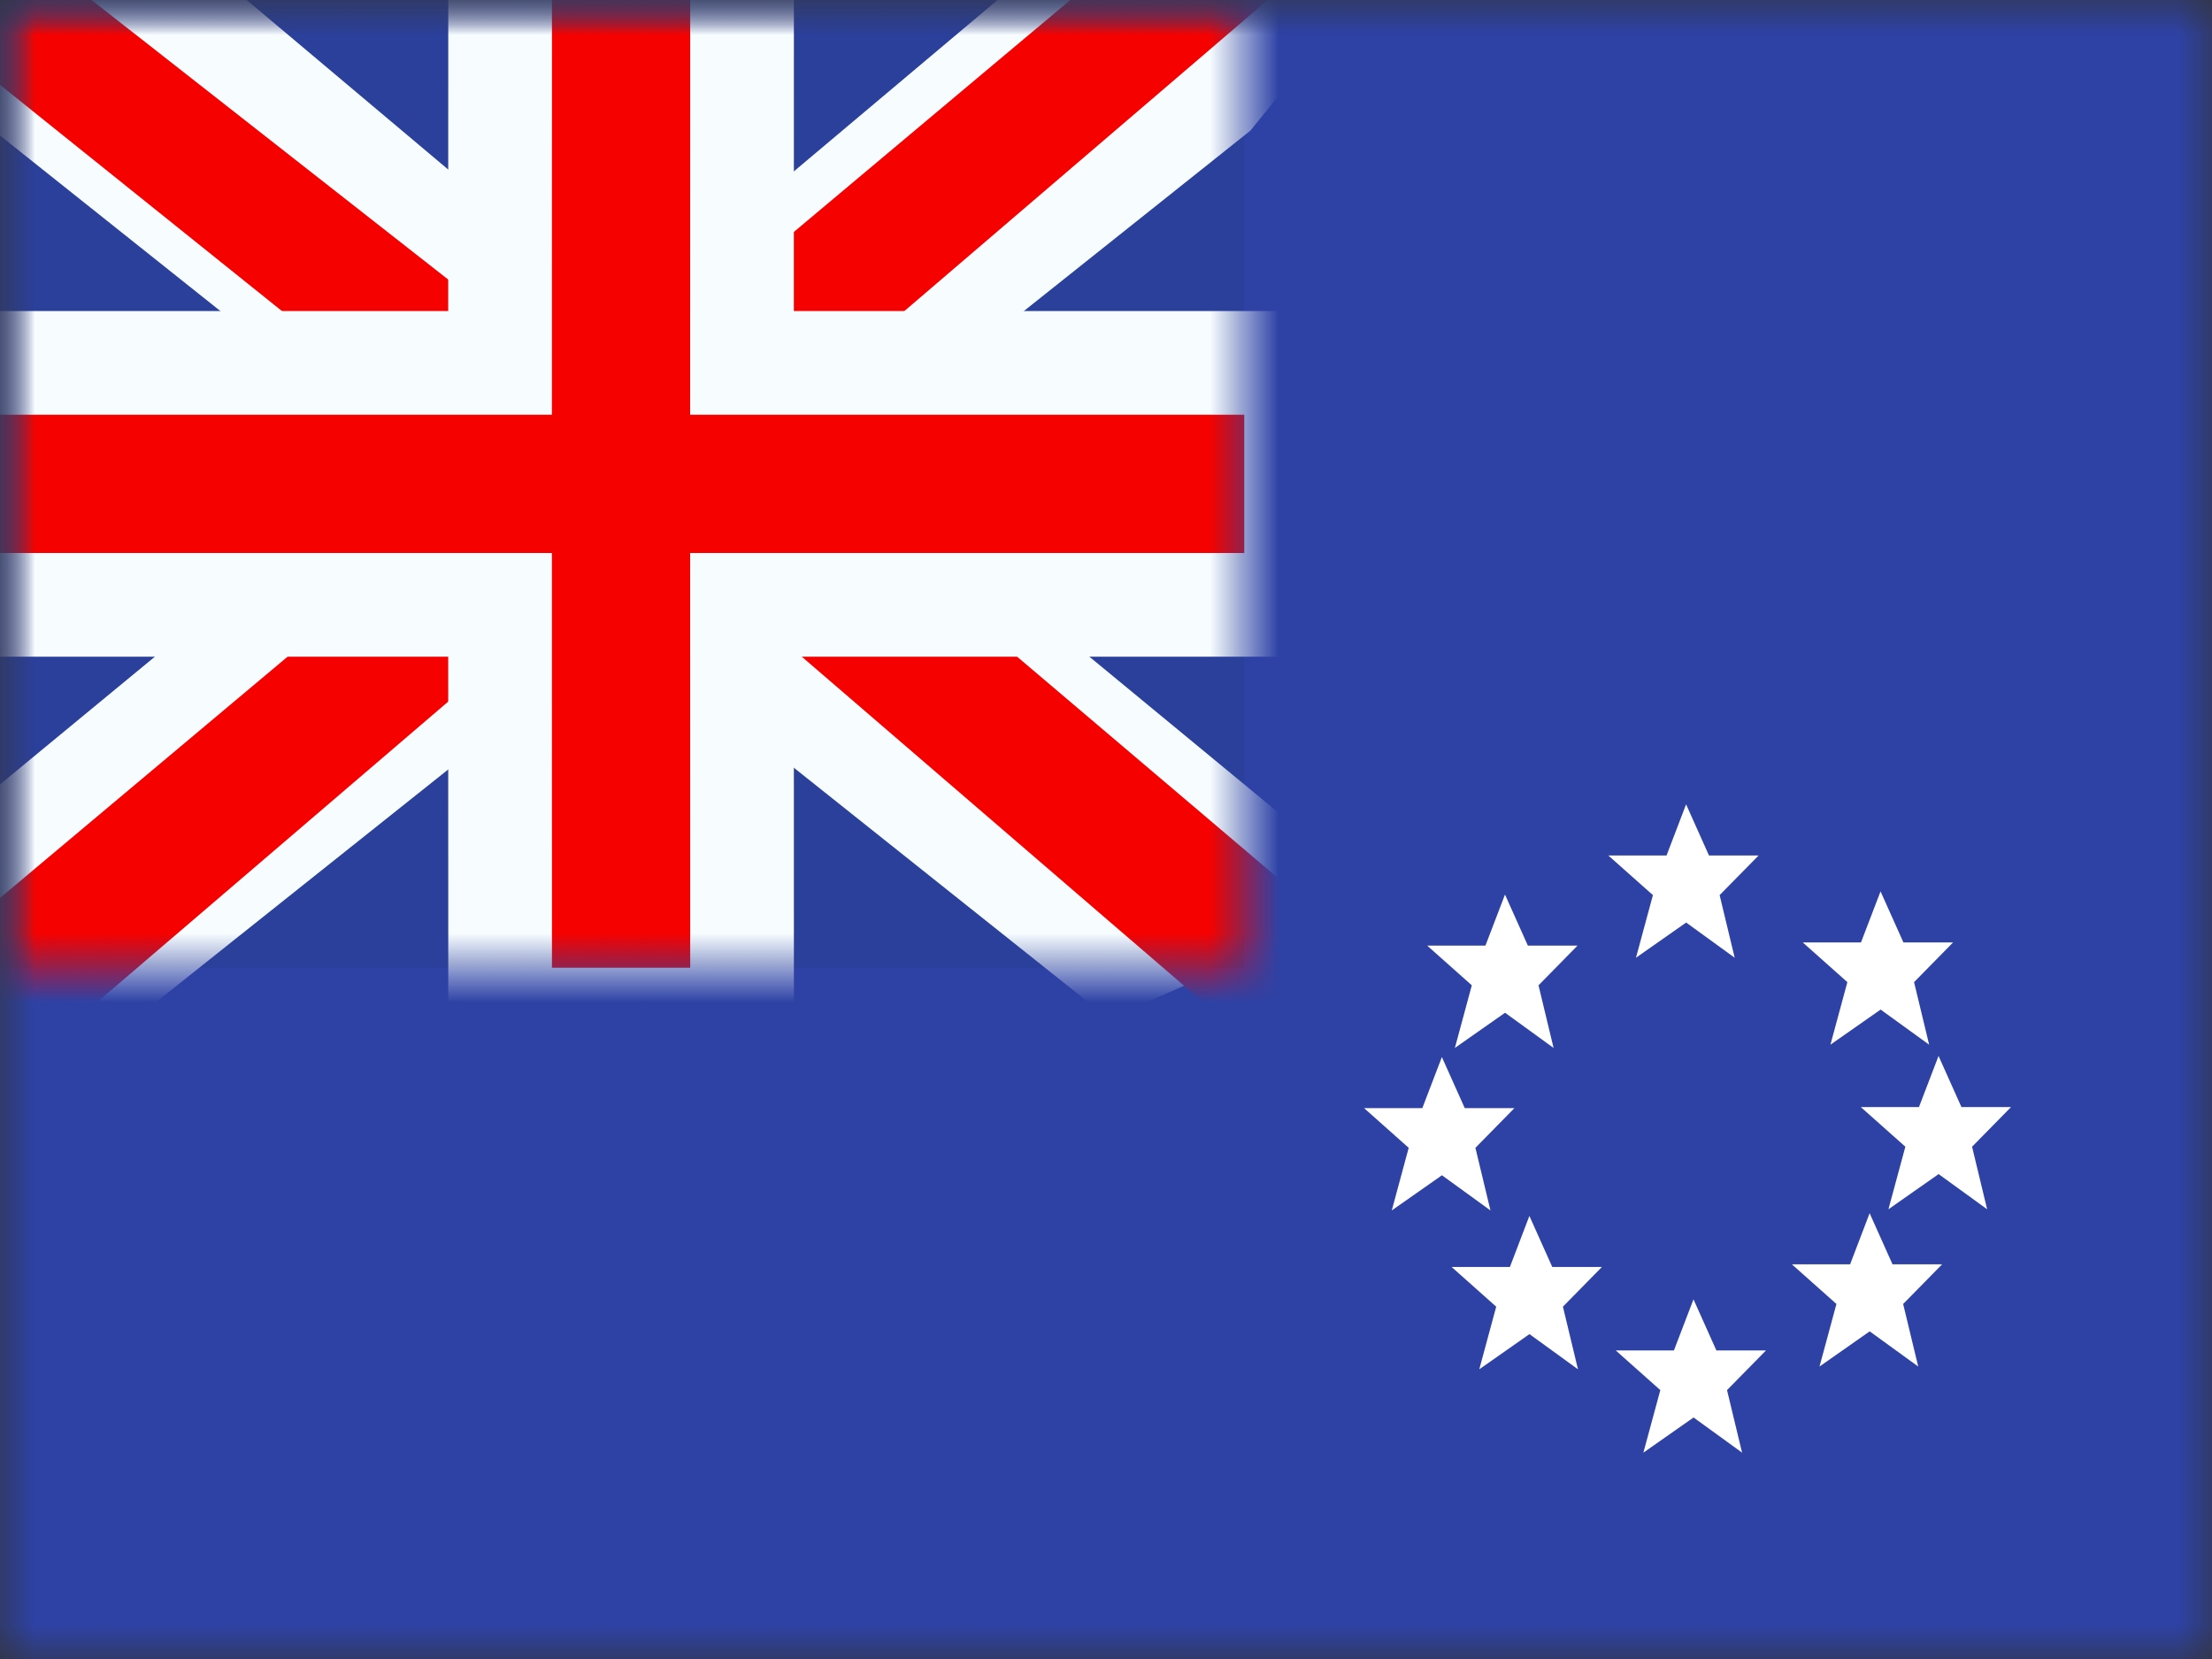 <?xml version="1.0" encoding="UTF-8"?>
<svg width="32px" height="24px" viewBox="0 0 32 24" version="1.1" xmlns="http://www.w3.org/2000/svg" xmlns:xlink="http://www.w3.org/1999/xlink">
    <rect x="0" y="0" width="32" height="24" fill="#333333" stroke="none"/>
    <!-- Generator: Sketch 61 (89581) - https://sketch.com -->
    <title>flags/L/CK - Cook Islands</title>
    <desc>Created with Sketch.</desc>
    <defs>
        <rect id="path-1" x="0" y="0" width="32" height="24"></rect>
        <rect id="path-3" x="0" y="0" width="32" height="24"></rect>
        <rect id="path-5" x="0" y="0" width="18" height="14"></rect>
    </defs>
    <g id="flags/L/CK---Cook-Islands" stroke="none" stroke-width="1" fill="none" fill-rule="evenodd">
        <g id="flag">
            <mask id="mask-2" fill="white">
                <use xlink:href="#path-1"></use>
            </mask>
            <g id="mask"></g>
            <g id="contents" mask="url(#mask-2)">
                <mask id="mask-4" fill="white">
                    <use xlink:href="#path-3"></use>
                </mask>
                <use id="background" fill="#2E42A5" xlink:href="#path-3"></use>
                <g id="gb---large" mask="url(#mask-4)">
                    <g id="flag">
                        <mask id="mask-6" fill="white">
                            <use xlink:href="#path-5"></use>
                        </mask>
                        <use id="mask" fill="#2B409A" xlink:href="#path-5"></use>
                        <g id="contents" mask="url(#mask-6)">
                            <g transform="translate(-3, -2)">
                                <g id="stripe">
                                    <polygon id="white" fill="#F7FCFF" fill-rule="nonzero" transform="translate(12.087, 8.732) scale(1, -1) translate(-12.087, -8.732) " points="0.996 2.464 4.957 0.727 21.09 13.575 23.179 16.156 18.944 16.737 12.363 11.2 7.067 7.47"></polygon>
                                    <polygon id="red" fill="#F50100" fill-rule="nonzero" transform="translate(11.983, 9.146) scale(1, -1) translate(-11.983, -9.146) " points="1.538 2.075 3.556 1.067 22.429 17.225 19.596 17.225"></polygon>
                                </g>
                                <g id="stripe" transform="translate(12, 8.5) scale(-1, 1) translate(-12, -8.5) ">
                                    <polygon id="white" fill="#F7FCFF" fill-rule="nonzero" transform="translate(12.087, 8.732) scale(1, -1) translate(-12.087, -8.732) " points="0.996 2.464 4.957 0.727 21.09 13.575 23.179 16.156 18.944 16.737 12.363 11.2 7.067 7.47"></polygon>
                                    <polygon id="red" fill="#F50100" fill-rule="nonzero" transform="translate(12.256, 9.099) scale(1, -1) translate(-12.256, -9.099) " points="1.131 2.324 3.149 1.316 11.185 8.234 13.568 9.007 23.38 16.881 20.547 16.881 10.74 9.194 8.135 8.267"></polygon>
                                </g>
                                <g id="cross" transform="translate(3, 2)">
                                    <path d="M10.734,5.25 L18.75,5.25 L18.75,8.75 L10.734,8.75 L10.735,14.75 L7.235,14.75 L7.234,8.75 L-0.75,8.75 L-0.75,5.25 L7.234,5.25 L7.235,-0.75 L10.735,-0.75 L10.734,5.25 Z" id="red" stroke="#F7FCFF" stroke-width="1.5" fill="#F50100"></path>
                                </g>
                            </g>
                        </g>
                    </g>
                </g>
                <g id="mark-2" mask="url(#mask-4)" fill="#FFFFFF">
                    <g transform="translate(19, 11)" id="Combined-Shape">
                        <path d="M5.499,7.797 L5.83,8.536 L6.548,8.536 L5.984,9.11 L6.202,10.015 L5.5,9.506 L4.774,10.015 L5.019,9.11 L4.374,8.536 L5.216,8.536 L5.499,7.797 Z M3.125,6.59 L3.456,7.329 L4.174,7.329 L3.61,7.903 L3.828,8.809 L3.126,8.3 L2.4,8.809 L2.645,7.903 L2,7.329 L2.843,7.329 L3.125,6.59 Z M8.047,6.551 L8.378,7.29 L9.096,7.29 L8.532,7.864 L8.75,8.769 L8.048,8.26 L7.322,8.769 L7.567,7.864 L6.922,7.29 L7.765,7.29 L8.047,6.551 Z M1.859,4.292 L2.19,5.031 L2.908,5.031 L2.344,5.605 L2.562,6.511 L1.86,6.002 L1.134,6.511 L1.379,5.605 L0.734,5.031 L1.576,5.031 L1.859,4.292 Z M9.044,4.276 L9.375,5.015 L10.093,5.015 L9.529,5.589 L9.747,6.494 L9.045,5.985 L8.319,6.494 L8.564,5.589 L7.919,5.015 L8.761,5.015 L9.044,4.276 Z M2.772,1.941 L3.103,2.68 L3.821,2.68 L3.257,3.254 L3.475,4.16 L2.773,3.651 L2.047,4.16 L2.292,3.254 L1.647,2.68 L2.489,2.68 L2.772,1.941 Z M8.205,1.895 L8.536,2.634 L9.254,2.634 L8.69,3.208 L8.908,4.113 L8.206,3.605 L7.48,4.113 L7.725,3.208 L7.08,2.634 L7.922,2.634 L8.205,1.895 Z M5.392,0.636 L5.723,1.376 L6.441,1.376 L5.877,1.949 L6.095,2.855 L5.393,2.346 L4.667,2.855 L4.912,1.949 L4.267,1.376 L5.109,1.376 L5.392,0.636 Z"></path>
                    </g>
                </g>
            </g>
        </g>
    </g>
</svg>